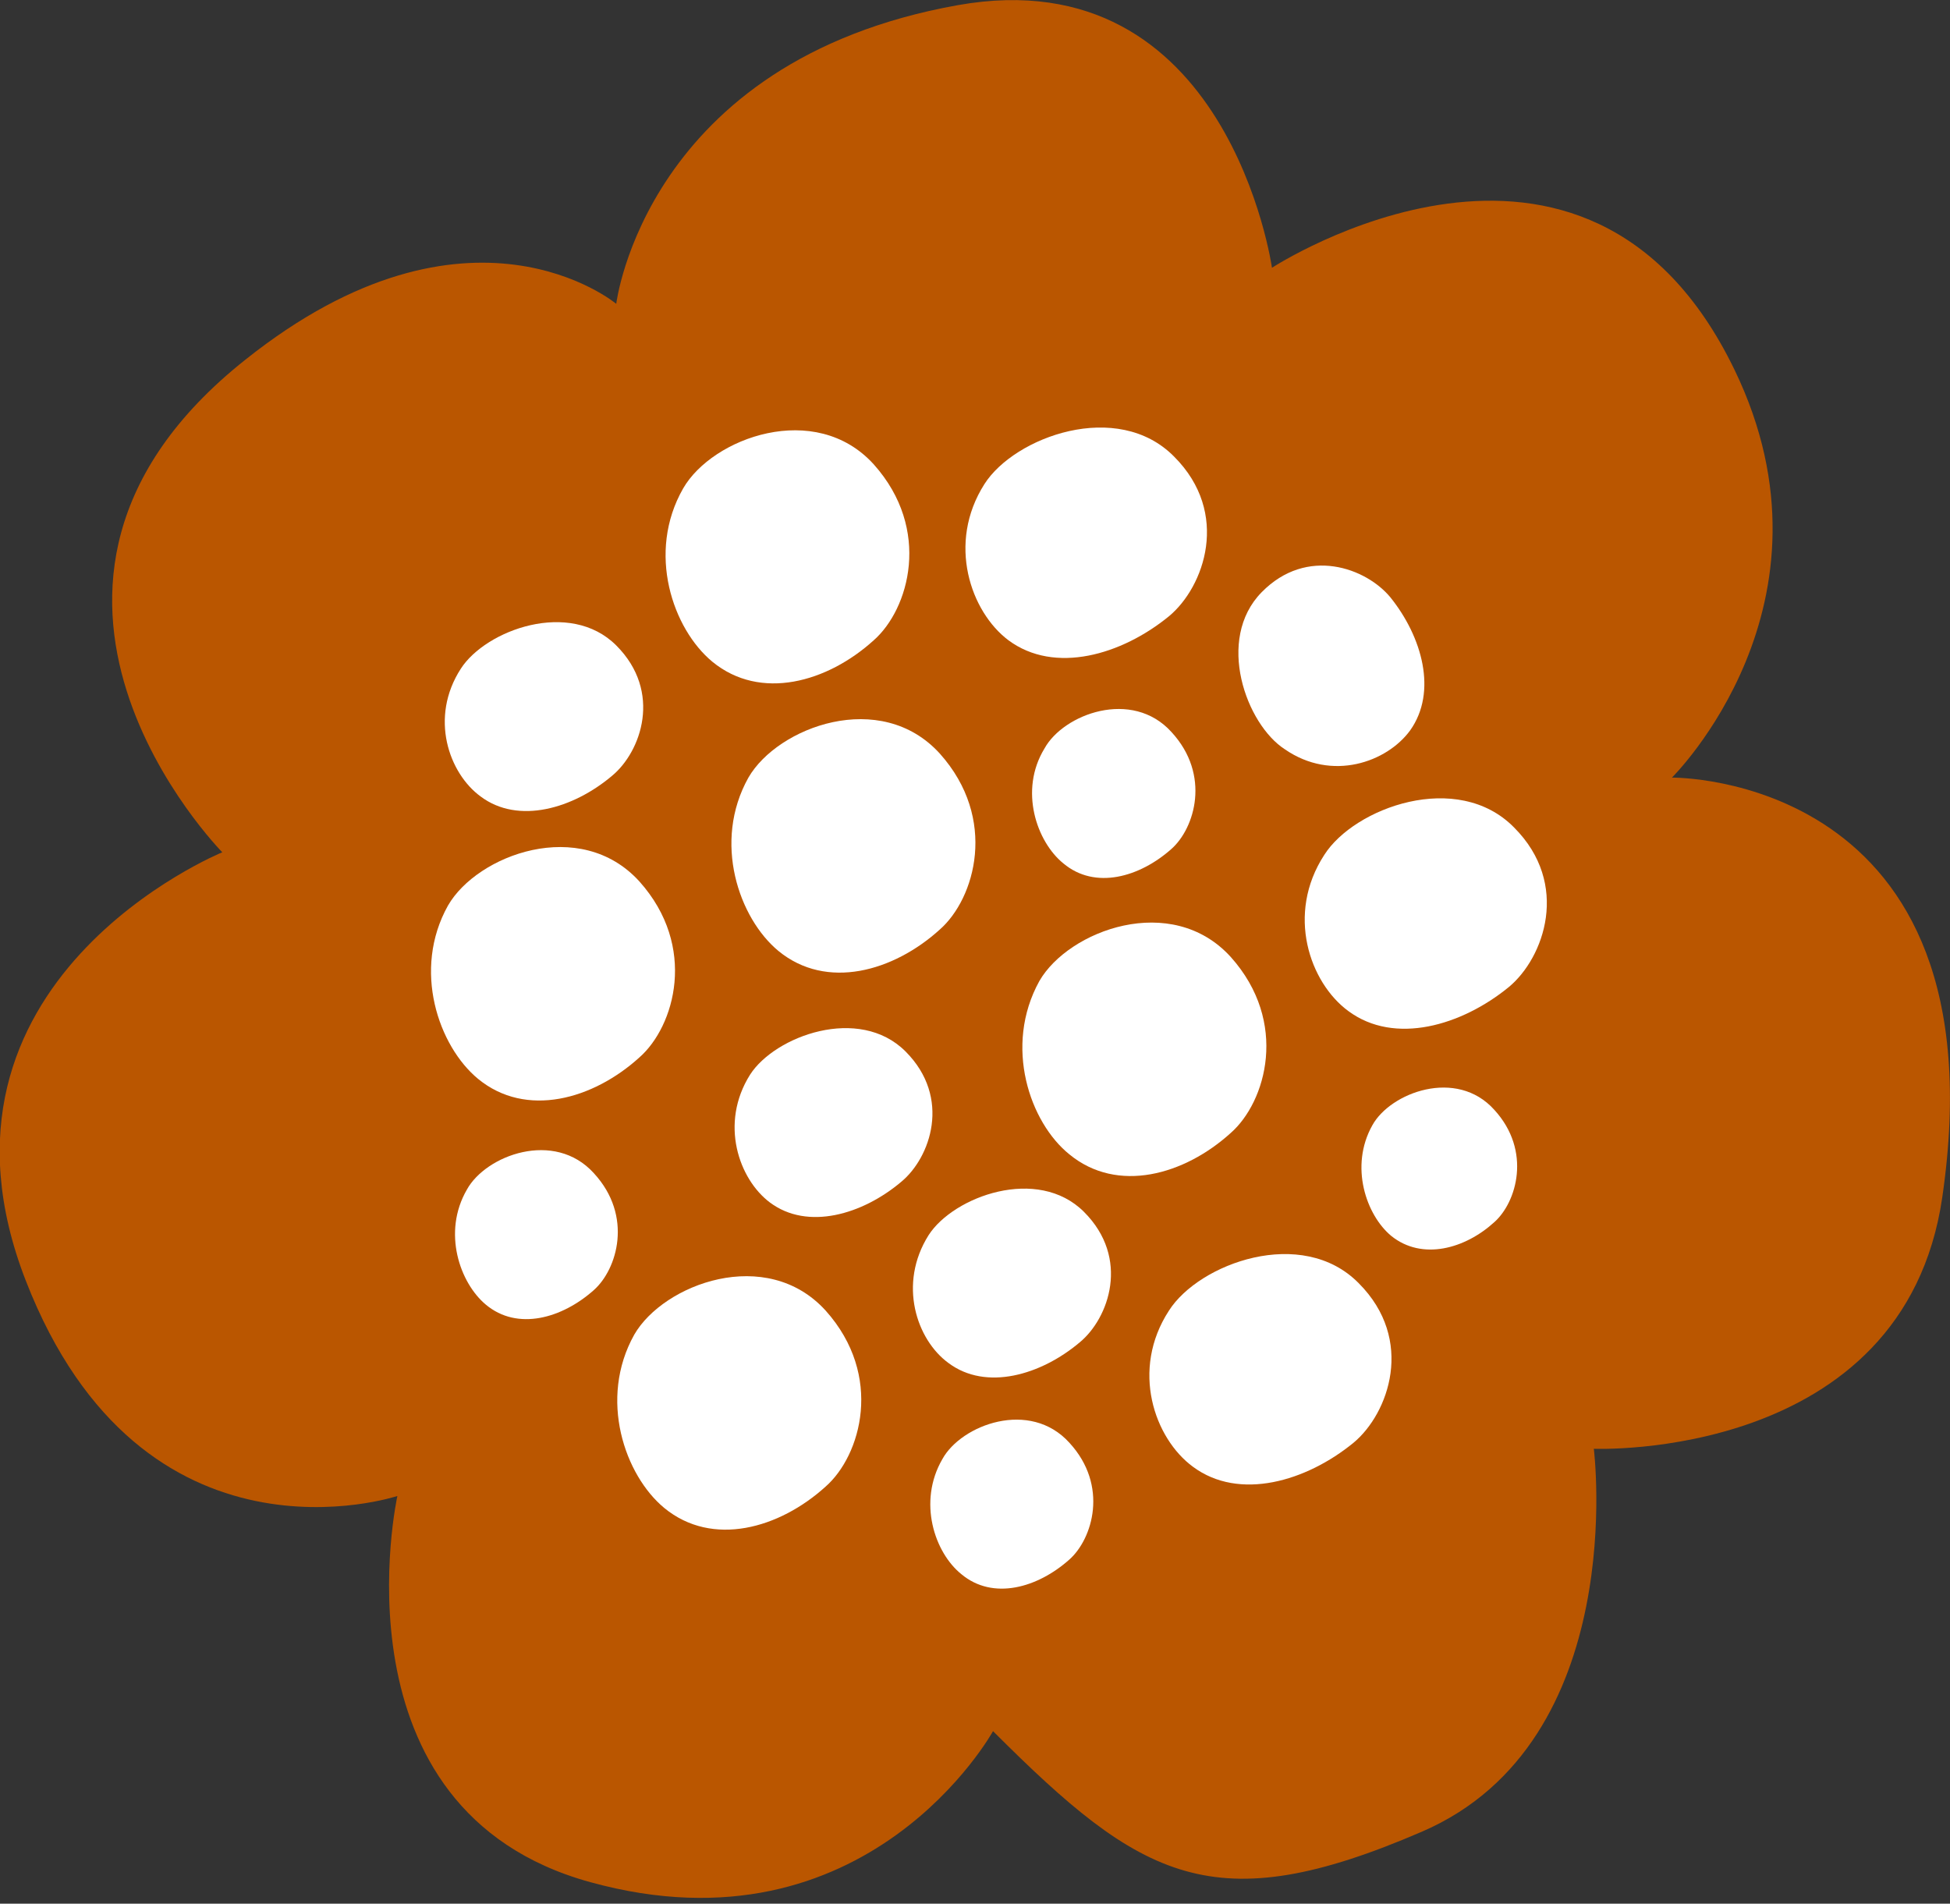 <?xml version="1.0" encoding="utf-8"?>
<!-- Generator: Adobe Illustrator 26.0.2, SVG Export Plug-In . SVG Version: 6.00 Build 0)  -->
<svg version="1.1" id="Layer_1" xmlns="http://www.w3.org/2000/svg" xmlns:xlink="http://www.w3.org/1999/xlink" x="0px" y="0px"
	 viewBox="0 0 227.2 221.8" style="enable-background:new 0 0 227.2 221.8;" xml:space="preserve">
<rect x="0" y="0" width="227.2" height="221.8" fill="#333333" stroke="none"/>
<style type="text/css">
	.st0{fill:#BA5600;}
	.st1{fill:#FFFFFF;}
</style>
<g id="Layer_1_00000120555972702757178270000003025830094726485404_">
</g>
<g>
	<path class="st0" d="M71.8,35.4c0,0,3.4-28.3,39.8-34.8c31.5-5.6,36.6,30.6,36.6,30.6s36.6-23.9,53.9,11.9
		c13.2,27.3-7.3,47.5-7.3,47.5s38.7-0.5,31.5,48.9c-4.5,30.8-40.6,29.3-40.6,29.3s4.3,34.1-20,44.6s-32.7,5.6-50-11.7
		c0,0-14.6,26.5-46.9,17.6c-30.6-8.4-22.5-45-22.5-45S16.6,184.2,3,149.2s22.9-49.9,22.9-49.9s-30.6-31,2.7-57.4
		C54.7,21.1,71.8,35.4,71.8,35.4z"/>
	<g>
		<path class="st1" d="M117.5,74.6c5.4,4,13.2,1.7,18.7-2.8c4.1-3.4,7.2-12,0.6-18.6c-6.6-6.7-18.6-2.3-22.1,3.2
			C110.3,63.3,113.1,71.3,117.5,74.6z"/>
		<path class="st1" d="M157.1,117.8c5.4,4,13.2,1.7,18.7-2.8c4.1-3.4,7.2-12,0.6-18.6c-6.6-6.7-18.6-2.3-22.1,3.2
			C149.8,106.5,152.6,114.5,157.1,117.8z"/>
		<path class="st1" d="M110.5,158.8c4.4,3.3,10.8,1.4,15.3-2.4c3.4-2.8,5.9-9.8,0.5-15.2c-5.4-5.4-15.2-1.8-18.1,2.7
			C104.6,149.6,106.8,156.1,110.5,158.8z"/>
		<path class="st1" d="M89.7,140.1c4.4,3.3,10.8,1.4,15.3-2.4c3.4-2.8,5.9-9.8,0.5-15.2c-5.4-5.4-15.2-1.8-18.1,2.7
			C83.8,130.9,86.1,137.4,89.7,140.1z"/>
		<path class="st1" d="M56,92.8c4.4,3.3,10.8,1.4,15.3-2.4c3.4-2.8,5.9-9.8,0.5-15.2c-5.4-5.4-15.2-1.8-18.1,2.7
			C50,83.6,52.3,90.1,56,92.8z"/>
		<path class="st1" d="M164.3,85.1c3.2-4.5,1.4-10.9-2.3-15.5c-2.8-3.4-9.7-6-15-0.6c-5.4,5.5-1.8,15.4,2.7,18.3
			C155.2,91.1,161.6,88.8,164.3,85.1z"/>
		<path class="st1" d="M139,170.9c5.4,4,13.2,1.7,18.7-2.8c4.1-3.4,7.2-12,0.6-18.6c-6.6-6.7-18.6-2.3-22.1,3.2
			C131.7,159.6,134.5,167.6,139,170.9z"/>
		<path class="st1" d="M83,77.1c5.6,4.6,13.4,2.4,18.8-2.5c4.1-3.6,6.8-12.9,0-20.5C95,46.6,83,51,79.6,56.9
			C75.3,64.4,78.4,73.3,83,77.1z"/>
		<path class="st1" d="M90.7,110.8c5.6,4.6,13.4,2.4,18.8-2.5c4.1-3.6,6.8-12.9,0-20.5c-6.9-7.6-18.9-3.1-22.3,2.8
			C83,98.1,86.1,107,90.7,110.8z"/>
		<path class="st1" d="M124.6,134.5c5.6,4.6,13.4,2.4,18.8-2.5c4.1-3.6,6.8-12.9,0-20.5c-6.9-7.6-18.9-3.1-22.3,2.8
			C116.9,121.9,120,130.8,124.6,134.5z"/>
		<path class="st1" d="M162.1,144c3.6,2.9,8.6,1.5,12-1.6c2.6-2.3,4.4-8.3,0-13.1c-4.4-4.9-12.1-2-14.2,1.8
			C157.2,135.9,159.2,141.6,162.1,144z"/>
		<path class="st1" d="M123.9,100.6c3.7,3.1,8.9,1.6,12.6-1.7c2.7-2.4,4.6-8.6,0-13.6c-4.6-5.1-12.6-2.1-14.8,1.9
			C118.7,92.1,120.8,98.1,123.9,100.6z"/>
		<path class="st1" d="M56.6,152c3.7,3.1,8.9,1.6,12.6-1.7c2.7-2.4,4.6-8.6,0-13.6c-4.6-5.1-12.6-2.1-14.8,1.9
			C51.5,143.6,53.6,149.5,56.6,152z"/>
		<path class="st1" d="M112,183.4c3.7,3.1,8.9,1.6,12.6-1.7c2.7-2.4,4.6-8.6,0-13.6c-4.6-5.1-12.6-2.1-14.8,1.9
			C106.9,175,108.9,180.9,112,183.4z"/>
		<path class="st1" d="M77.4,175.7c5.6,4.6,13.4,2.4,18.8-2.5c4.1-3.6,6.8-12.9,0-20.5c-6.9-7.6-18.9-3.1-22.3,2.8
			C69.7,163,72.8,171.9,77.4,175.7z"/>
		<path class="st1" d="M55.7,125.7c5.6,4.6,13.4,2.4,18.8-2.5c4.1-3.6,6.8-12.9,0-20.5c-6.9-7.6-18.9-3.1-22.3,2.8
			C48,113,51.1,121.9,55.7,125.7z"/>
	</g>
</g>
</svg>
